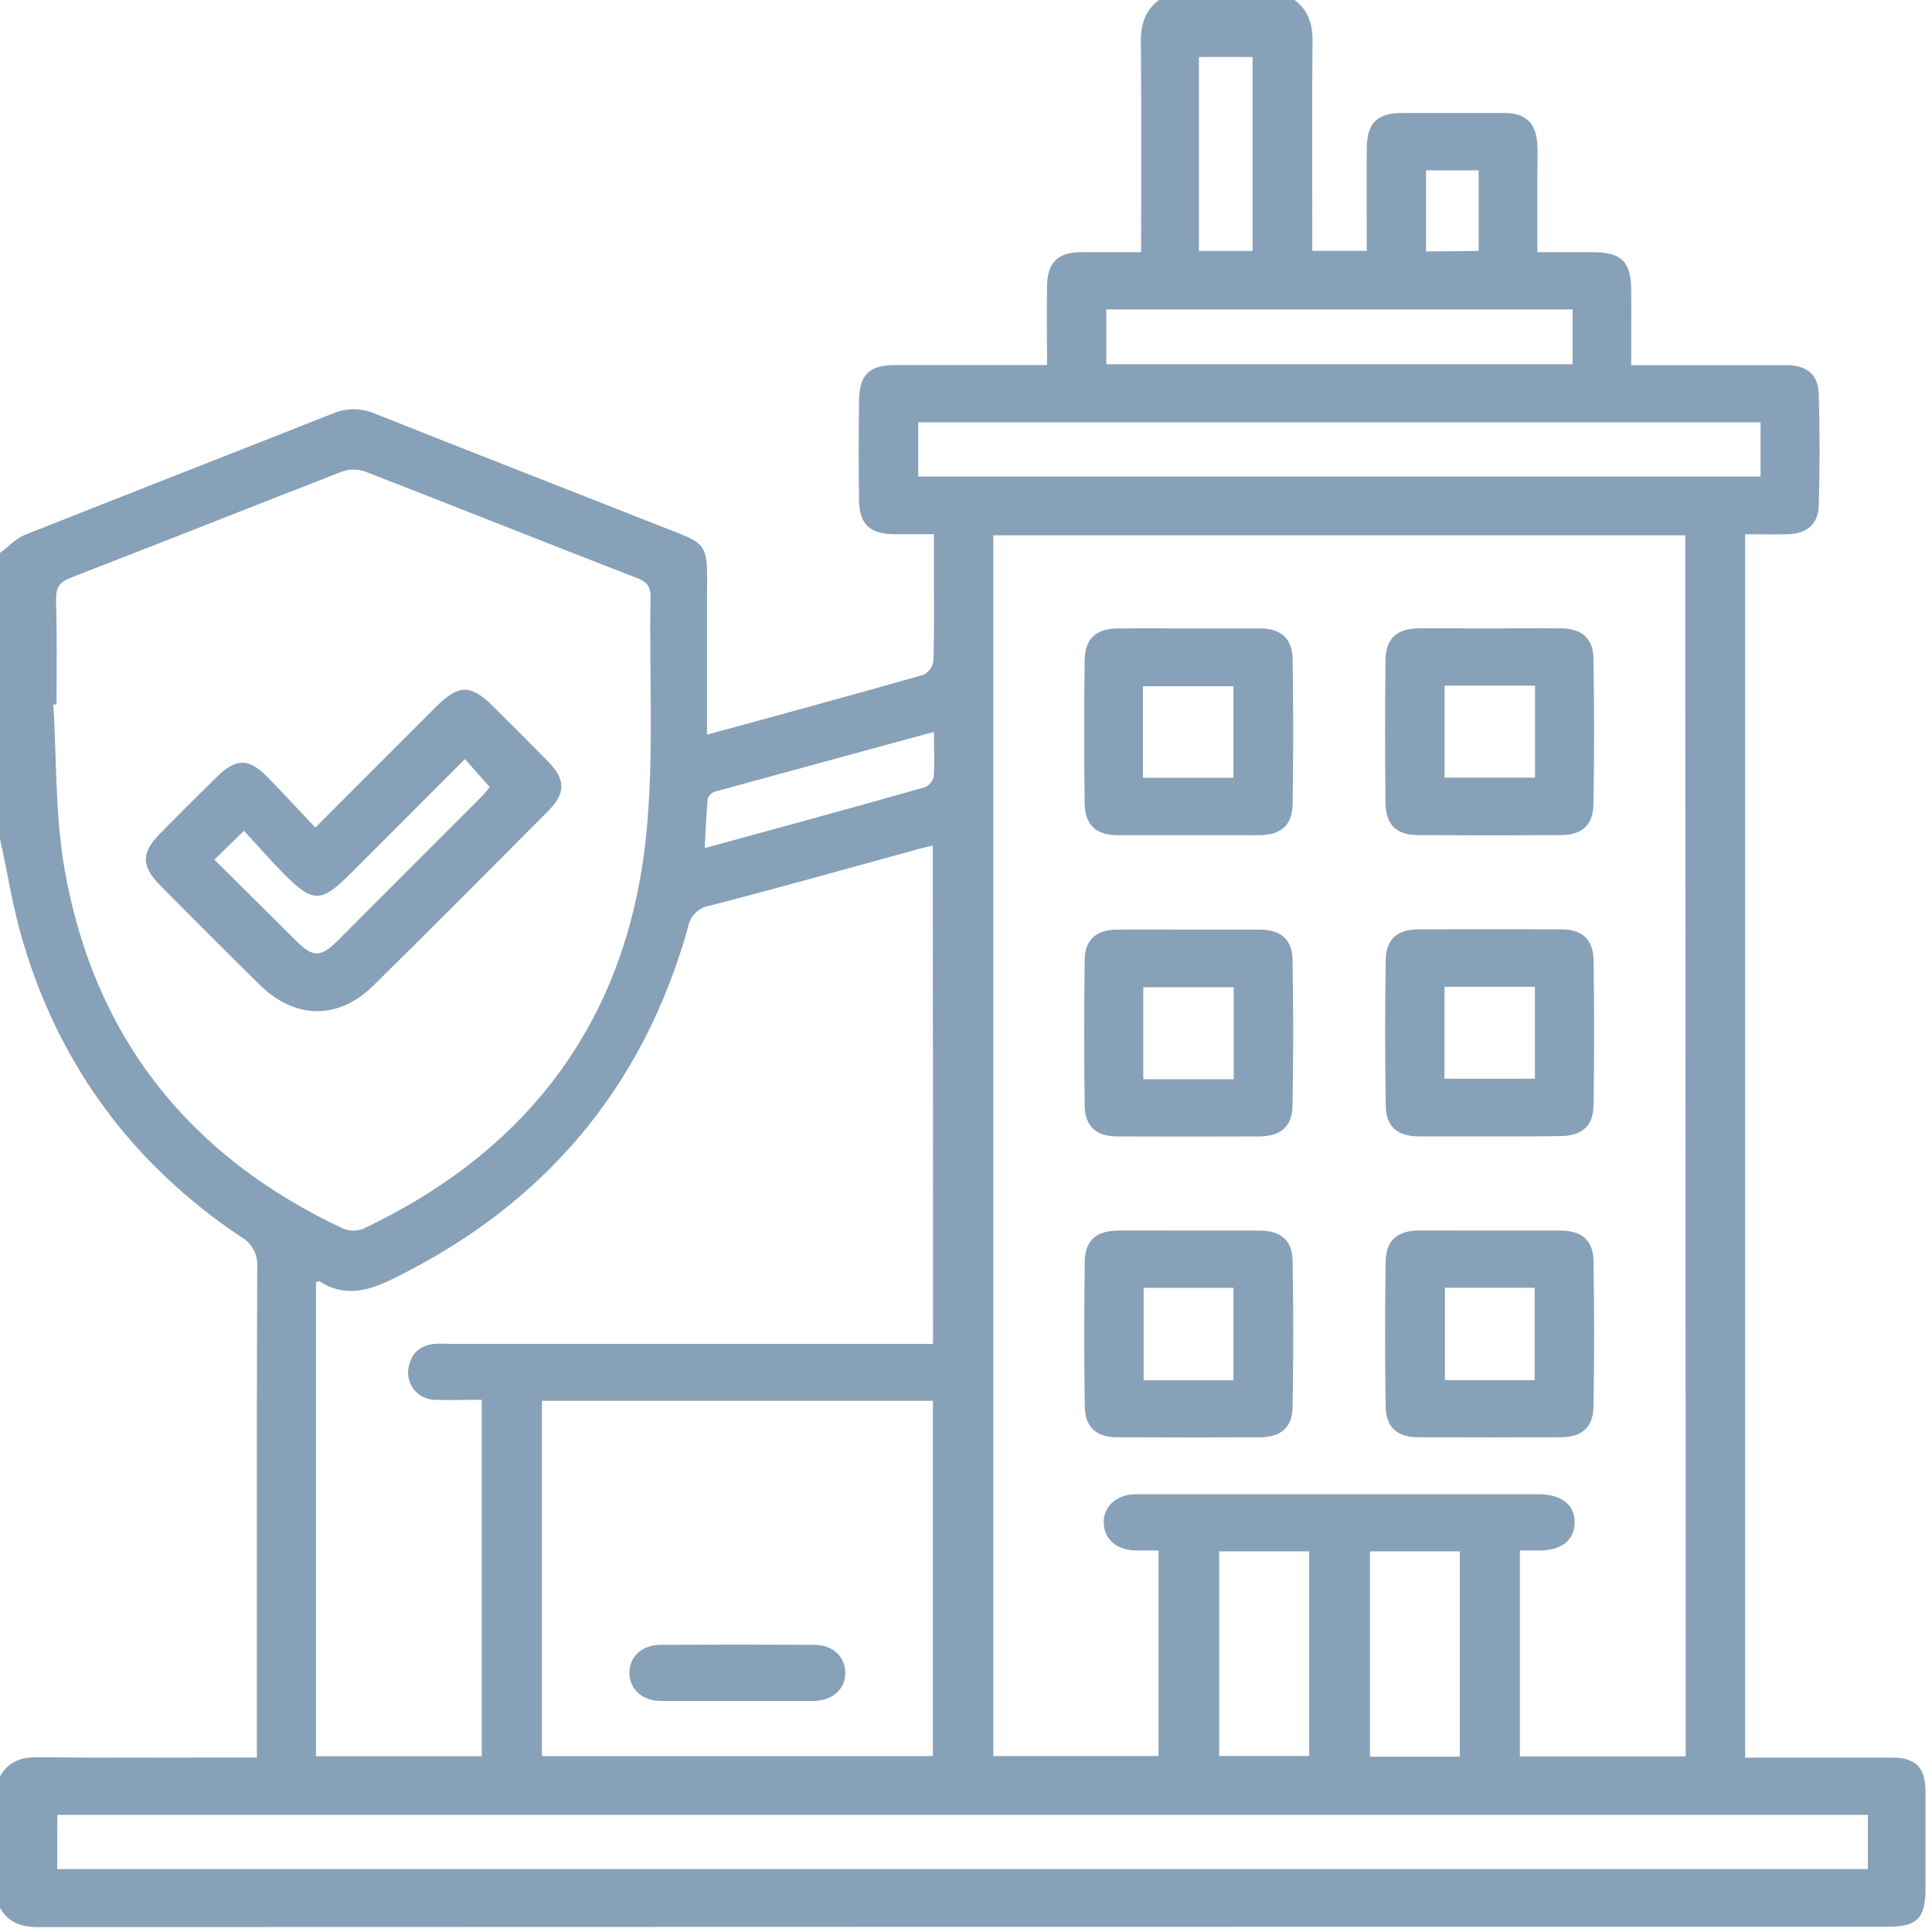 <svg width="72" height="72" viewBox="0 0 72 72" fill="none" xmlns="http://www.w3.org/2000/svg">
<path d="M0 71.105V66.197C0.313 65.653 0.777 65.479 1.403 65.487C3.76 65.515 6.118 65.498 8.475 65.498H9.573V64.737C9.573 58.898 9.563 53.058 9.586 47.219C9.603 46.993 9.555 46.766 9.447 46.567C9.339 46.367 9.176 46.203 8.977 46.094C4.953 43.396 2.219 39.723 0.848 35.067C0.474 33.825 0.287 32.535 0 31.269V20.608C0.311 20.378 0.588 20.069 0.936 19.93C4.745 18.414 8.565 16.932 12.376 15.42C12.63 15.31 12.904 15.253 13.18 15.253C13.457 15.253 13.731 15.31 13.985 15.42C17.466 16.808 20.96 18.165 24.447 19.542C26.475 20.342 26.357 20.104 26.348 22.353C26.348 24.004 26.348 25.653 26.348 27.378C29.104 26.629 31.778 25.898 34.437 25.141C34.534 25.086 34.616 25.009 34.677 24.916C34.738 24.823 34.776 24.716 34.787 24.605C34.821 23.507 34.804 22.409 34.804 21.311V19.908C34.227 19.908 33.763 19.908 33.306 19.908C32.415 19.898 32.027 19.533 32.014 18.633C31.997 17.395 31.999 16.156 32.014 14.918C32.025 13.971 32.402 13.606 33.336 13.606C34.993 13.606 36.651 13.606 38.31 13.606H39.021C39.021 12.547 39.004 11.591 39.021 10.634C39.04 9.776 39.429 9.407 40.28 9.399C41.016 9.399 41.753 9.399 42.527 9.399C42.527 6.697 42.54 4.104 42.517 1.512C42.517 0.879 42.686 0.388 43.188 0H48.244C48.746 0.375 48.92 0.881 48.914 1.512C48.89 3.804 48.905 6.094 48.905 8.385V9.349H50.935C50.935 8.037 50.923 6.774 50.935 5.513C50.946 4.576 51.326 4.214 52.268 4.21C53.53 4.21 54.79 4.21 56.053 4.21C56.861 4.21 57.249 4.585 57.292 5.395C57.313 5.792 57.292 6.189 57.292 6.588V9.399H59.352C60.429 9.399 60.783 9.744 60.79 10.812C60.8 11.717 60.79 12.624 60.79 13.608H61.608C63.266 13.608 64.925 13.608 66.582 13.608C67.331 13.608 67.76 13.958 67.781 14.681C67.82 16.056 67.82 17.435 67.781 18.819C67.762 19.548 67.335 19.896 66.597 19.91C66.09 19.919 65.58 19.91 65.037 19.91V65.502H65.764C67.352 65.502 68.947 65.502 70.53 65.502C71.391 65.502 71.752 65.876 71.758 66.742C71.758 67.958 71.758 69.178 71.758 70.389C71.758 71.49 71.445 71.805 70.35 71.805C47.366 71.805 24.381 71.809 1.397 71.817C0.785 71.815 0.32 71.648 0 71.105ZM62.805 19.949H37.019V65.444H43.176V57.78C42.862 57.78 42.587 57.78 42.311 57.78C41.609 57.763 41.147 57.358 41.132 56.755C41.117 56.151 41.594 55.69 42.336 55.685C43.435 55.685 44.532 55.685 45.63 55.685C49.53 55.685 53.43 55.685 57.331 55.685C58.195 55.685 58.697 56.086 58.682 56.751C58.667 57.416 58.185 57.774 57.371 57.783C57.126 57.783 56.88 57.783 56.642 57.783V65.455H62.822L62.805 19.949ZM2.101 26.254H1.987C2.114 28.304 2.054 30.377 2.406 32.393C3.502 38.631 7.026 43.074 12.751 45.77C12.997 45.881 13.276 45.89 13.53 45.797C19.739 42.855 23.379 37.983 24.08 31.136C24.379 28.195 24.19 25.205 24.243 22.239C24.243 21.836 24.091 21.677 23.737 21.542C20.351 20.23 16.975 18.879 13.586 17.565C13.309 17.473 13.009 17.478 12.736 17.578C9.365 18.89 6.017 20.221 2.65 21.525C2.236 21.684 2.088 21.869 2.088 22.321C2.127 23.633 2.107 24.943 2.107 26.252L2.101 26.254ZM34.765 31.514C34.531 31.569 34.39 31.596 34.263 31.632C31.658 32.346 29.057 33.079 26.441 33.755C26.241 33.788 26.057 33.883 25.913 34.026C25.77 34.169 25.675 34.353 25.642 34.553C23.956 40.567 20.26 44.901 14.664 47.648C13.728 48.107 12.852 48.36 11.904 47.751C11.882 47.736 11.824 47.775 11.775 47.792V65.451H17.954V52.166C17.344 52.166 16.765 52.19 16.189 52.166C16.054 52.161 15.921 52.13 15.799 52.074C15.676 52.017 15.566 51.937 15.474 51.838C15.383 51.738 15.313 51.621 15.267 51.494C15.222 51.367 15.202 51.232 15.209 51.097C15.264 50.524 15.574 50.144 16.181 50.084C16.389 50.063 16.601 50.084 16.81 50.084H34.772L34.765 31.514ZM20.196 52.205V65.445H34.767V52.205H20.196ZM2.131 69.656H69.61V67.636H2.137L2.131 69.656ZM65.612 15.738H34.218V17.76H65.61L65.612 15.738ZM58.603 13.574V11.531H41.229V13.574H58.603ZM45.435 57.815V65.442H48.789V57.815H45.435ZM51.053 57.815V65.466H54.401V57.815H51.053ZM34.815 27.272C32.007 28.034 29.323 28.771 26.642 29.502C26.58 29.522 26.523 29.556 26.477 29.602C26.431 29.648 26.396 29.704 26.376 29.766C26.319 30.354 26.299 30.945 26.263 31.606C29.061 30.838 31.769 30.107 34.471 29.337C34.554 29.299 34.628 29.242 34.685 29.17C34.742 29.098 34.782 29.014 34.8 28.924C34.83 28.424 34.806 27.913 34.806 27.277L34.815 27.272ZM46.678 9.352V2.123H44.68V9.352H46.678ZM55.105 9.352V6.35H53.144V9.371L55.105 9.352Z" fill="#87A1B8"/>
<path d="M44.38 23.419C45.244 23.419 46.107 23.419 46.972 23.419C47.744 23.429 48.159 23.794 48.173 24.568C48.199 26.366 48.199 28.165 48.173 29.965C48.159 30.765 47.736 31.121 46.912 31.125C45.164 31.125 43.413 31.125 41.658 31.125C40.849 31.125 40.433 30.75 40.422 29.94C40.399 28.166 40.399 26.391 40.422 24.615C40.433 23.802 40.843 23.429 41.648 23.421C42.56 23.412 43.472 23.419 44.38 23.419ZM42.594 28.985H45.965V25.574H42.594V28.985Z" fill="#87A1B8"/>
<path d="M55.545 23.419C56.431 23.419 57.318 23.41 58.206 23.419C58.94 23.429 59.369 23.794 59.382 24.515C59.416 26.339 59.414 28.16 59.382 29.983C59.371 30.752 58.946 31.119 58.174 31.122C56.4 31.133 54.626 31.133 52.852 31.122C52.049 31.122 51.644 30.748 51.633 29.919C51.613 28.146 51.613 26.37 51.633 24.594C51.644 23.788 52.062 23.425 52.877 23.417C53.77 23.414 54.657 23.419 55.545 23.419ZM57.206 25.553H53.835V28.981H57.206V25.553Z" fill="#87A1B8"/>
<path d="M44.334 34.645C45.221 34.645 46.109 34.645 46.995 34.645C47.727 34.655 48.156 35.02 48.169 35.745C48.201 37.568 48.201 39.391 48.169 41.213C48.158 41.98 47.731 42.337 46.957 42.351C45.183 42.358 43.41 42.358 41.636 42.351C40.862 42.351 40.435 41.976 40.424 41.213C40.397 39.392 40.397 37.57 40.424 35.747C40.437 35.018 40.866 34.655 41.596 34.645C42.508 34.63 43.424 34.645 44.334 34.645ZM42.607 40.22H45.978V36.791H42.607V40.22Z" fill="#87A1B8"/>
<path d="M55.532 42.349C54.646 42.349 53.759 42.349 52.871 42.349C52.088 42.349 51.656 41.989 51.643 41.224C51.613 39.403 51.613 37.581 51.643 35.758C51.654 34.999 52.086 34.634 52.867 34.634C54.642 34.627 56.417 34.627 58.191 34.634C58.961 34.634 59.376 35.009 59.388 35.786C59.414 37.583 59.414 39.381 59.388 41.181C59.375 41.981 58.951 42.334 58.124 42.339C57.26 42.354 56.397 42.349 55.532 42.349ZM57.202 36.776H53.832V40.201H57.202V36.776Z" fill="#87A1B8"/>
<path d="M44.345 45.86C45.208 45.86 46.073 45.86 46.937 45.86C47.723 45.86 48.158 46.216 48.171 46.973C48.203 48.794 48.203 50.617 48.171 52.439C48.16 53.2 47.729 53.563 46.952 53.563C45.176 53.571 43.402 53.571 41.628 53.563C40.855 53.563 40.439 53.189 40.426 52.417C40.4 50.618 40.4 48.819 40.426 47.02C40.437 46.22 40.858 45.864 41.684 45.858C42.57 45.855 43.457 45.86 44.345 45.86ZM45.967 51.438V47.994H42.62V51.438H45.967Z" fill="#87A1B8"/>
<path d="M55.556 45.86C56.419 45.86 57.285 45.86 58.148 45.86C58.936 45.86 59.371 46.214 59.384 46.969C59.416 48.791 59.416 50.613 59.384 52.437C59.371 53.198 58.94 53.562 58.165 53.562C56.391 53.569 54.616 53.569 52.841 53.562C52.069 53.562 51.65 53.187 51.639 52.417C51.611 50.618 51.611 48.819 51.639 47.02C51.65 46.22 52.071 45.862 52.895 45.856C53.781 45.855 54.669 45.86 55.556 45.86ZM53.848 47.991V51.435H57.193V47.991H53.848Z" fill="#87A1B8"/>
<path d="M11.751 30.841L16.202 26.386C17.105 25.482 17.529 25.479 18.415 26.361C19.091 27.038 19.775 27.71 20.441 28.396C21.078 29.052 21.082 29.562 20.441 30.212C18.269 32.397 16.099 34.584 13.9 36.744C12.603 38.02 10.981 37.986 9.68 36.701C8.431 35.472 7.193 34.234 5.964 32.989C5.262 32.281 5.262 31.778 5.955 31.074C6.648 30.369 7.369 29.65 8.086 28.947C8.803 28.244 9.277 28.263 9.947 28.938C10.549 29.545 11.125 30.182 11.751 30.841ZM7.99 32.037C9.039 33.079 10.05 34.081 11.054 35.08C11.661 35.682 11.957 35.682 12.575 35.067C14.376 33.268 16.175 31.467 17.971 29.665C18.08 29.554 18.172 29.425 18.249 29.331L17.327 28.289L13.08 32.539C11.957 33.663 11.67 33.675 10.526 32.513C10.041 32.018 9.59 31.497 9.088 30.961L7.99 32.037Z" fill="#87A1B8"/>
<path d="M27.409 63.388C26.473 63.388 25.537 63.397 24.614 63.388C23.926 63.388 23.456 62.94 23.456 62.34C23.456 61.741 23.926 61.3 24.614 61.297C26.524 61.287 28.434 61.287 30.346 61.297C31.033 61.297 31.503 61.744 31.503 62.342C31.503 62.94 31.031 63.38 30.344 63.388C29.366 63.397 28.387 63.388 27.409 63.388Z" fill="#87A1B8"/>
</svg>
